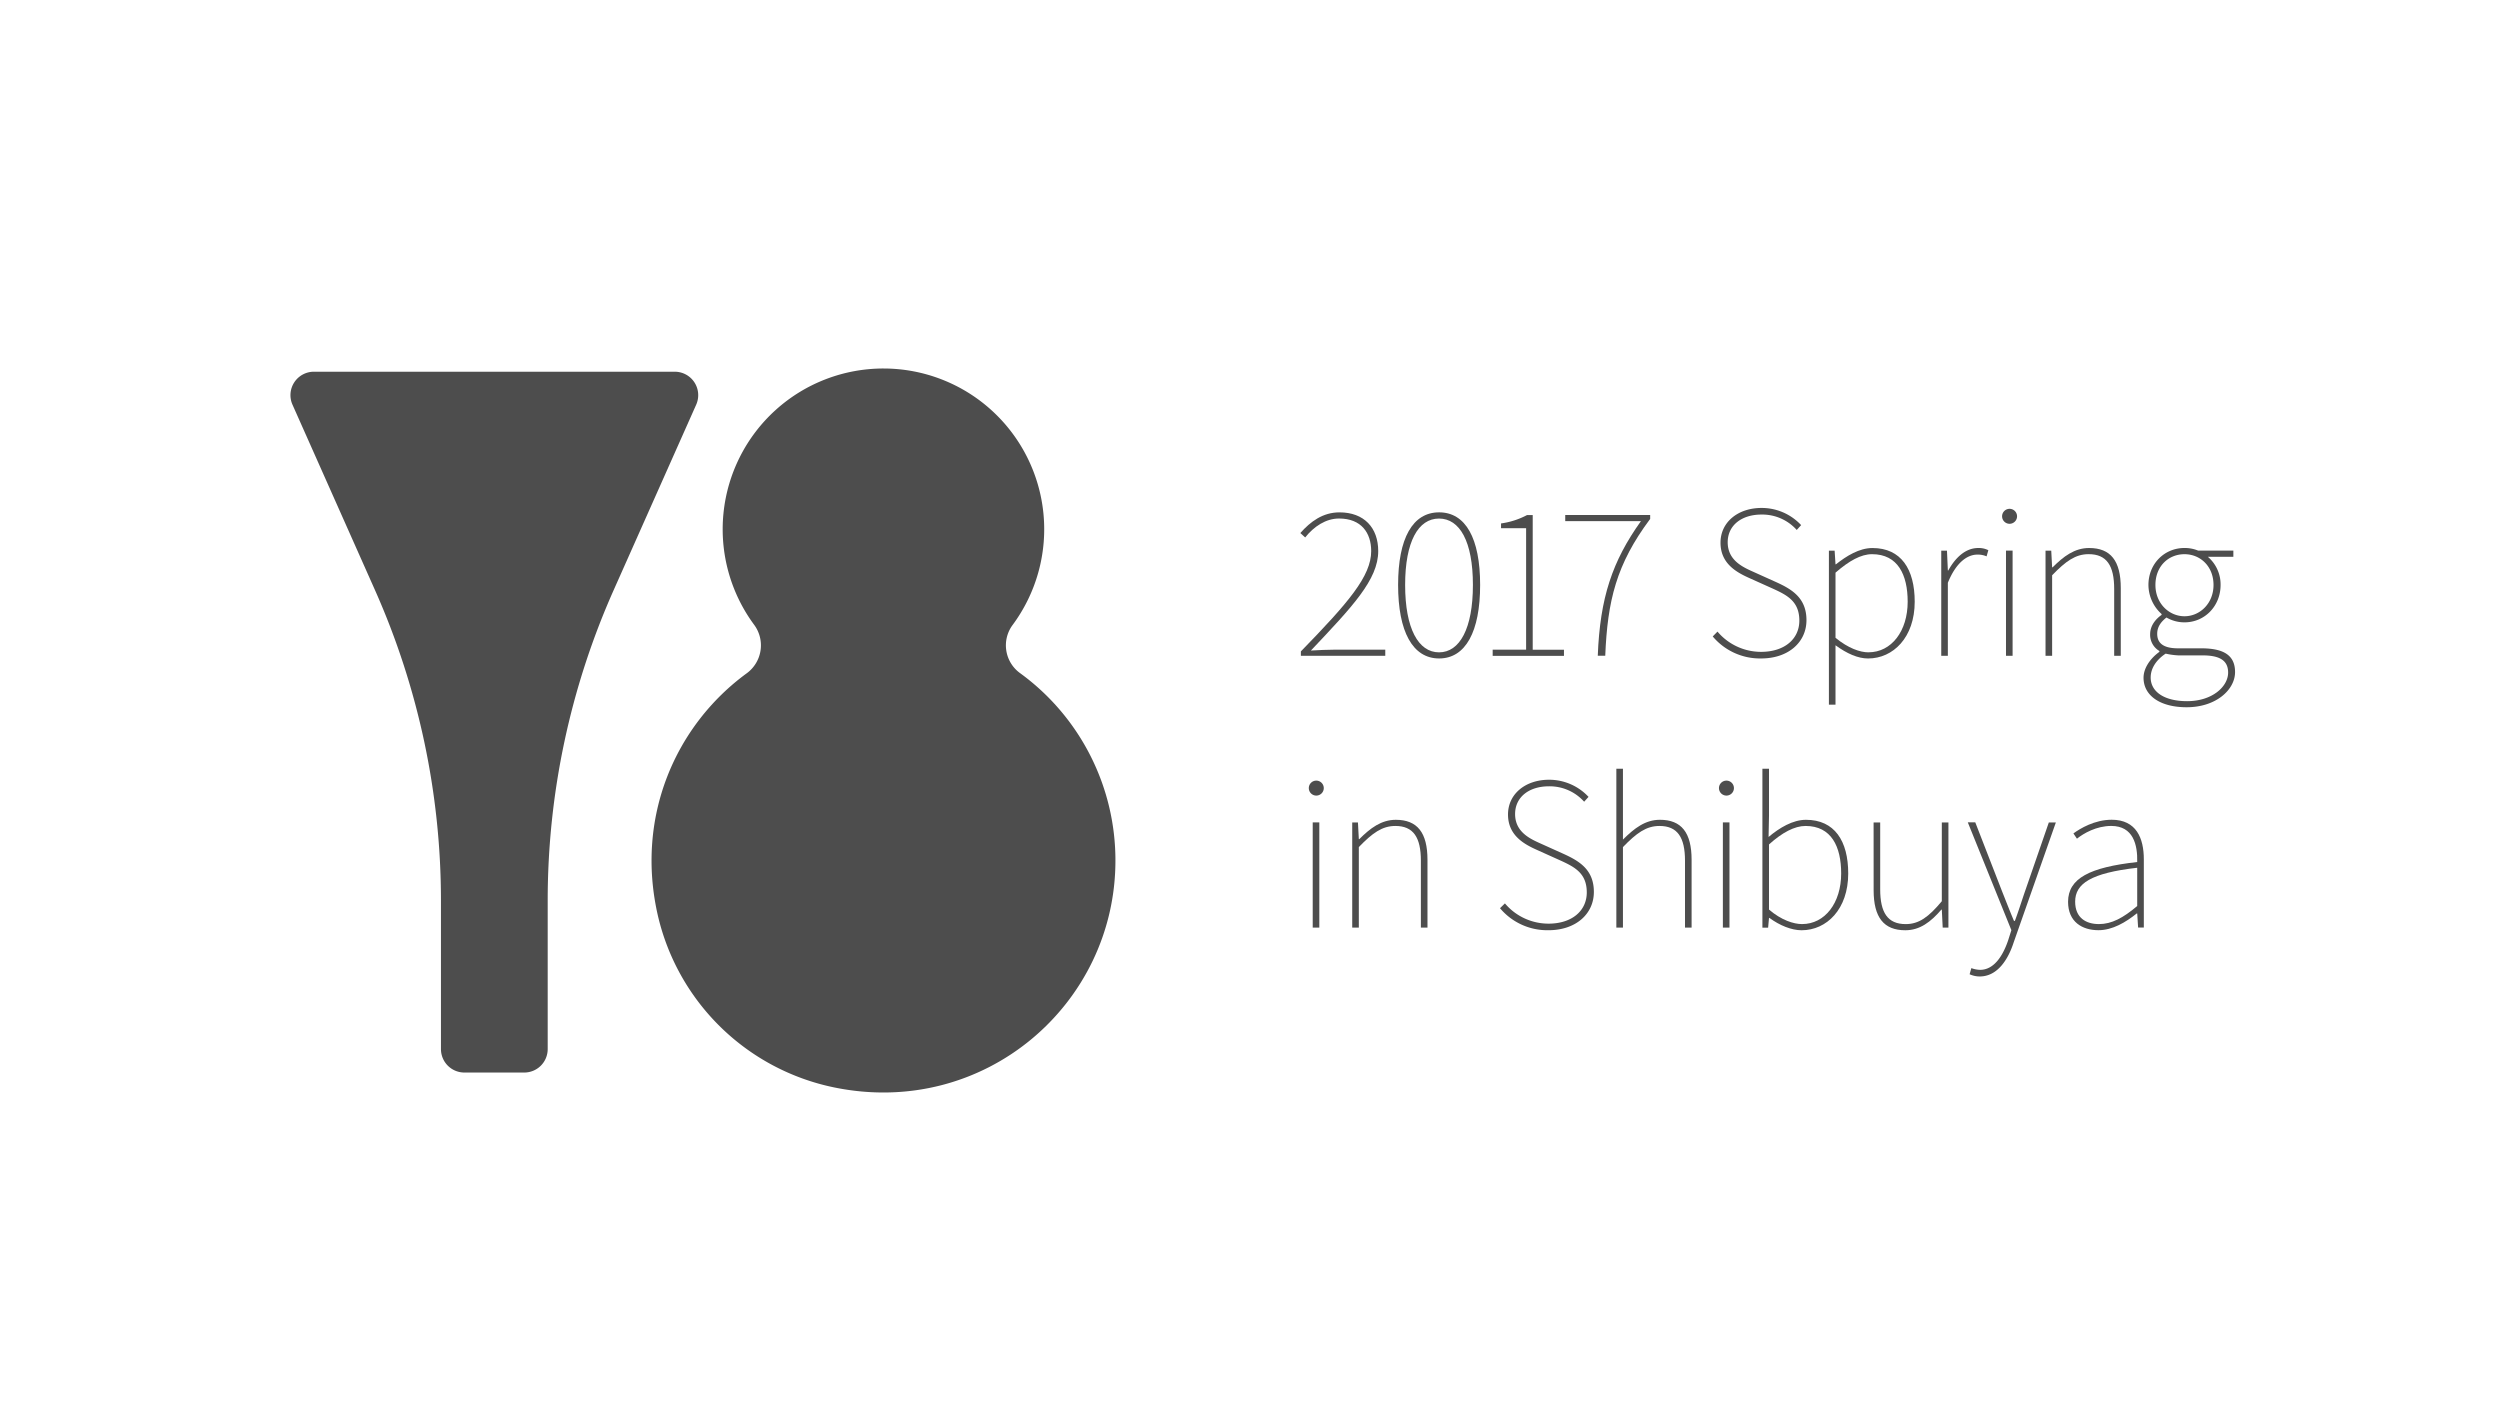 <svg id="レイヤー_1" data-name="レイヤー 1" xmlns="http://www.w3.org/2000/svg" viewBox="0 0 1280 720"><defs><style>.cls-1{fill:#fff;}.cls-2{fill:#4d4d4d;}</style></defs><title>mono_720</title><rect class="cls-1" width="1280" height="720"/><path class="cls-2" d="M666.05,333.52c24.33-25,36-38.53,36-51.37,0-9.24-5-16.67-16.45-16.67-6.76,0-12.84,4.06-17.35,9.69l-2.48-2.25c5.18-5.86,11.49-10.59,20.05-10.59,12.62,0,19.83,7.89,19.83,19.83,0,14.65-13.29,28.5-34.47,50.92,4.06-.22,8.11-.45,12.17-.45h25.91v3.15H666.05Z"/><path class="cls-2" d="M715.83,299.5c0-23.88,7.44-37.18,21-37.18s21,13.29,21,37.18-7.44,37.63-21,37.63S715.83,323.38,715.83,299.5Zm38.3,0c0-22.31-6.76-34-17.35-34s-17.35,11.72-17.35,34S726.2,334,736.79,334,754.13,321.81,754.13,299.5Z"/><path class="cls-2" d="M764.25,332.62h17.12V270.44H768.53V268a40,40,0,0,0,13.29-4.28h2.93v68.95h16v3.15h-36.5Z"/><path class="cls-2" d="M840.15,266.83H801.4v-3.15h43.49v2c-17.35,23.21-21.86,41.91-23,70.07h-3.83C819.2,306,825.51,287.33,840.15,266.83Z"/><path class="cls-2" d="M879.35,323.38a29.2,29.2,0,0,0,22.31,10.37c11.94,0,19.6-6.53,19.6-16,0-9.91-6.31-13.07-13.74-16.45L896,296.12c-6.31-2.82-15.1-7.21-15.1-18.25,0-10.59,9-17.8,21-17.8a27.57,27.57,0,0,1,20.28,8.79l-2.25,2.48a23.7,23.7,0,0,0-18-7.89c-10.36,0-17.35,5.63-17.35,14.2,0,9.24,7.77,12.73,13.07,15.1l11.49,5.18c8.22,3.72,15.77,8.11,15.77,19.6,0,11.27-9.24,19.6-23.21,19.6a31.61,31.61,0,0,1-24.78-11.27Z"/><path class="cls-2" d="M939.78,340.51v20.28H936.4V281.93h2.93l.45,7H940c5.41-4.28,11.94-8.34,18.7-8.34,14.64,0,21.63,10.81,21.63,27.49,0,18.25-11,29.06-23.88,29.06-5.18,0-10.81-2.48-16.67-6.76Zm16.9-6.53c11.72,0,20.05-10.81,20.05-25.91,0-13.74-5-24.33-18.25-24.33-5.63,0-11.72,3.38-18.7,9.46v33.35C946.32,331.94,952.4,334,956.68,334Z"/><path class="cls-2" d="M993.92,281.93h2.93l.45,10.14h.23c3.6-6.53,8.79-11.49,15.32-11.49a10.8,10.8,0,0,1,5.18,1.13l-.9,3.15a11.07,11.07,0,0,0-4.73-.9c-5,0-10.81,3.83-15.1,14.42v37.4h-3.38Z"/><path class="cls-2" d="M1025.07,264.35a3.83,3.83,0,0,1,7.66,0,3.83,3.83,0,0,1-7.66,0Zm2,17.57h3.38v53.85h-3.38Z"/><path class="cls-2" d="M1047.31,281.93h2.93l.45,8.56h.23c5.63-5.63,11.27-9.91,18.7-9.91,11,0,16.22,6.53,16.22,20.5v34.7h-3.38V301.53c0-11.94-3.83-17.8-13.07-17.8-6.76,0-11.72,3.6-18.7,10.81v41.23h-3.38Z"/><path class="cls-2" d="M1105.6,333.75v-.45a9.58,9.58,0,0,1-4.73-8.56c0-5,3.61-8.34,5.86-9.91v-.45A20.19,20.19,0,0,1,1100,299.5c0-10.81,8.11-18.93,18.48-18.93a18.22,18.22,0,0,1,7,1.35h18v3.15h-13.07a18.62,18.62,0,0,1,6.53,14.42c0,10.82-8.11,19.15-18.48,19.15a18.26,18.26,0,0,1-9.24-2.48c-2.48,2-4.73,4.51-4.73,8.34,0,4.06,2.25,7.44,10.59,7.44H1127c11.94,0,17.35,3.83,17.35,12.17,0,9-9.69,18-24.78,18-13.74,0-22.08-6.08-22.08-15.1C1097.49,342.31,1100.64,337.35,1105.6,333.75ZM1119.8,359c12.84,0,21-7.44,21-14.65,0-6.31-4.51-8.79-13.07-8.79h-12.39a37.3,37.3,0,0,1-6.53-.9c-5.41,3.61-7.66,8.11-7.66,12.17C1101.1,354,1107.85,359,1119.8,359Zm13.52-59.48c0-9.58-6.76-15.77-14.87-15.77s-14.87,6.08-14.87,15.77c0,9.46,7,16,14.87,16S1133.32,309,1133.32,299.5Z"/><path class="cls-2" d="M670.11,403.51a3.83,3.83,0,1,1,7.66,0,3.83,3.83,0,0,1-7.66,0Zm2,17.57h3.38v53.85h-3.38Z"/><path class="cls-2" d="M692.34,421.09h2.93l.45,8.56h.23c5.63-5.63,11.27-9.91,18.7-9.91,11,0,16.22,6.53,16.22,20.5v34.7h-3.38V440.69c0-11.94-3.83-17.8-13.07-17.8-6.76,0-11.72,3.6-18.7,10.81v41.23h-3.38Z"/><path class="cls-2" d="M770.52,462.54a29.2,29.2,0,0,0,22.31,10.37c11.94,0,19.6-6.53,19.6-16,0-9.91-6.31-13.07-13.74-16.45l-11.49-5.18c-6.31-2.82-15.1-7.21-15.1-18.25,0-10.59,9-17.8,21-17.8A27.57,27.57,0,0,1,813.33,408l-2.25,2.48a23.7,23.7,0,0,0-18-7.89c-10.36,0-17.35,5.63-17.35,14.2,0,9.24,7.77,12.73,13.07,15.1l11.49,5.18c8.22,3.72,15.77,8.11,15.77,19.6,0,11.27-9.24,19.6-23.21,19.6A31.61,31.61,0,0,1,768,465Z"/><path class="cls-2" d="M827.57,393.6h3.38v36.27c5.86-5.86,11.49-10.14,18.93-10.14,11,0,16.22,6.53,16.22,20.5v34.7h-3.38V440.69c0-11.94-3.83-17.8-13.07-17.8-6.76,0-11.72,3.6-18.7,10.81v41.23h-3.38Z"/><path class="cls-2" d="M880.11,403.51a3.83,3.83,0,1,1,7.66,0,3.83,3.83,0,1,1-7.66,0Zm2,17.57h3.38v53.85h-3.38Z"/><path class="cls-2" d="M902.35,393.6h3.38v24.11l-.22,10.82c5.63-4.73,12.39-8.79,19.15-8.79,14.64,0,21.63,10.81,21.63,27.49,0,18.25-11,29.06-23.88,29.06-5.18,0-11.26-2.48-16.45-6.31h-.23l-.45,5h-2.93Zm20.28,79.53c11.72,0,20.05-10.81,20.05-25.91,0-13.74-5-24.33-18.25-24.33-5.63,0-11.94,3.38-18.7,9.46V465.7C912,471.1,918.34,473.13,922.62,473.13Z"/><path class="cls-2" d="M959.28,421.09h3.38v34.25c0,11.94,3.83,17.8,13.07,17.8,6.76,0,11.72-3.6,18.48-11.72V421.09h3.38v53.85h-2.93l-.45-9.24H994c-5.41,6.31-11,10.59-18.48,10.59-11,0-16.22-6.53-16.22-20.5Z"/><path class="cls-2" d="M1013.82,496.56c6.76,0,11.49-6.53,14.42-15.32l1.58-5-22.31-55.2h3.83l13.74,35.37c1.8,4.51,4.06,10.36,6.08,15.1h.45c1.8-4.73,3.61-10.59,5.18-15.1L1049,421.09h3.6l-21.63,61.51c-2.7,8.34-8.11,17.35-17.35,17.35a12.52,12.52,0,0,1-5.18-1.13l.9-3.15A13.32,13.32,0,0,0,1013.82,496.56Z"/><path class="cls-2" d="M1094.25,441.36c.23-8.79-2-18.48-13.29-18.48-7.66,0-14.19,3.83-17.57,6.53l-1.8-2.7c3.38-2.48,10.82-7,19.6-7,12.62,0,16.45,9.46,16.45,20.28v34.92h-2.93l-.45-7.21H1094c-5.63,4.51-12.39,8.56-19.6,8.56-8.34,0-15.55-4.28-15.55-14.53C1058.87,449.7,1069.92,444.07,1094.25,441.36Zm-19.6,31.77c6.53,0,12.39-3.15,19.6-9.24v-19.6c-23.66,2.7-31.77,8.11-31.77,17.35C1062.48,470,1068.11,473.13,1074.65,473.13Z"/><path class="cls-2" d="M345.51,190.32H160.77a12,12,0,0,0-11,16.92L192,302.15a391,391,0,0,1,33.77,158.94v76.05a12,12,0,0,0,12,12h30.65a12,12,0,0,0,12-12V461.09a391,391,0,0,1,33.77-158.94l42.24-94.91A12,12,0,0,0,345.51,190.32Z"/><path class="cls-2" d="M518.38,320.09a82.31,82.31,0,1,0-132.2-.12,17.71,17.71,0,0,1-3.88,24.77c-36.44,26.65-57.12,73.57-45.44,124.17a116.8,116.8,0,0,0,90.24,87.85c76.6,15.76,144-42.32,144-116.14a118.56,118.56,0,0,0-48.77-95.94A17.56,17.56,0,0,1,518.38,320.09Z"/></svg>